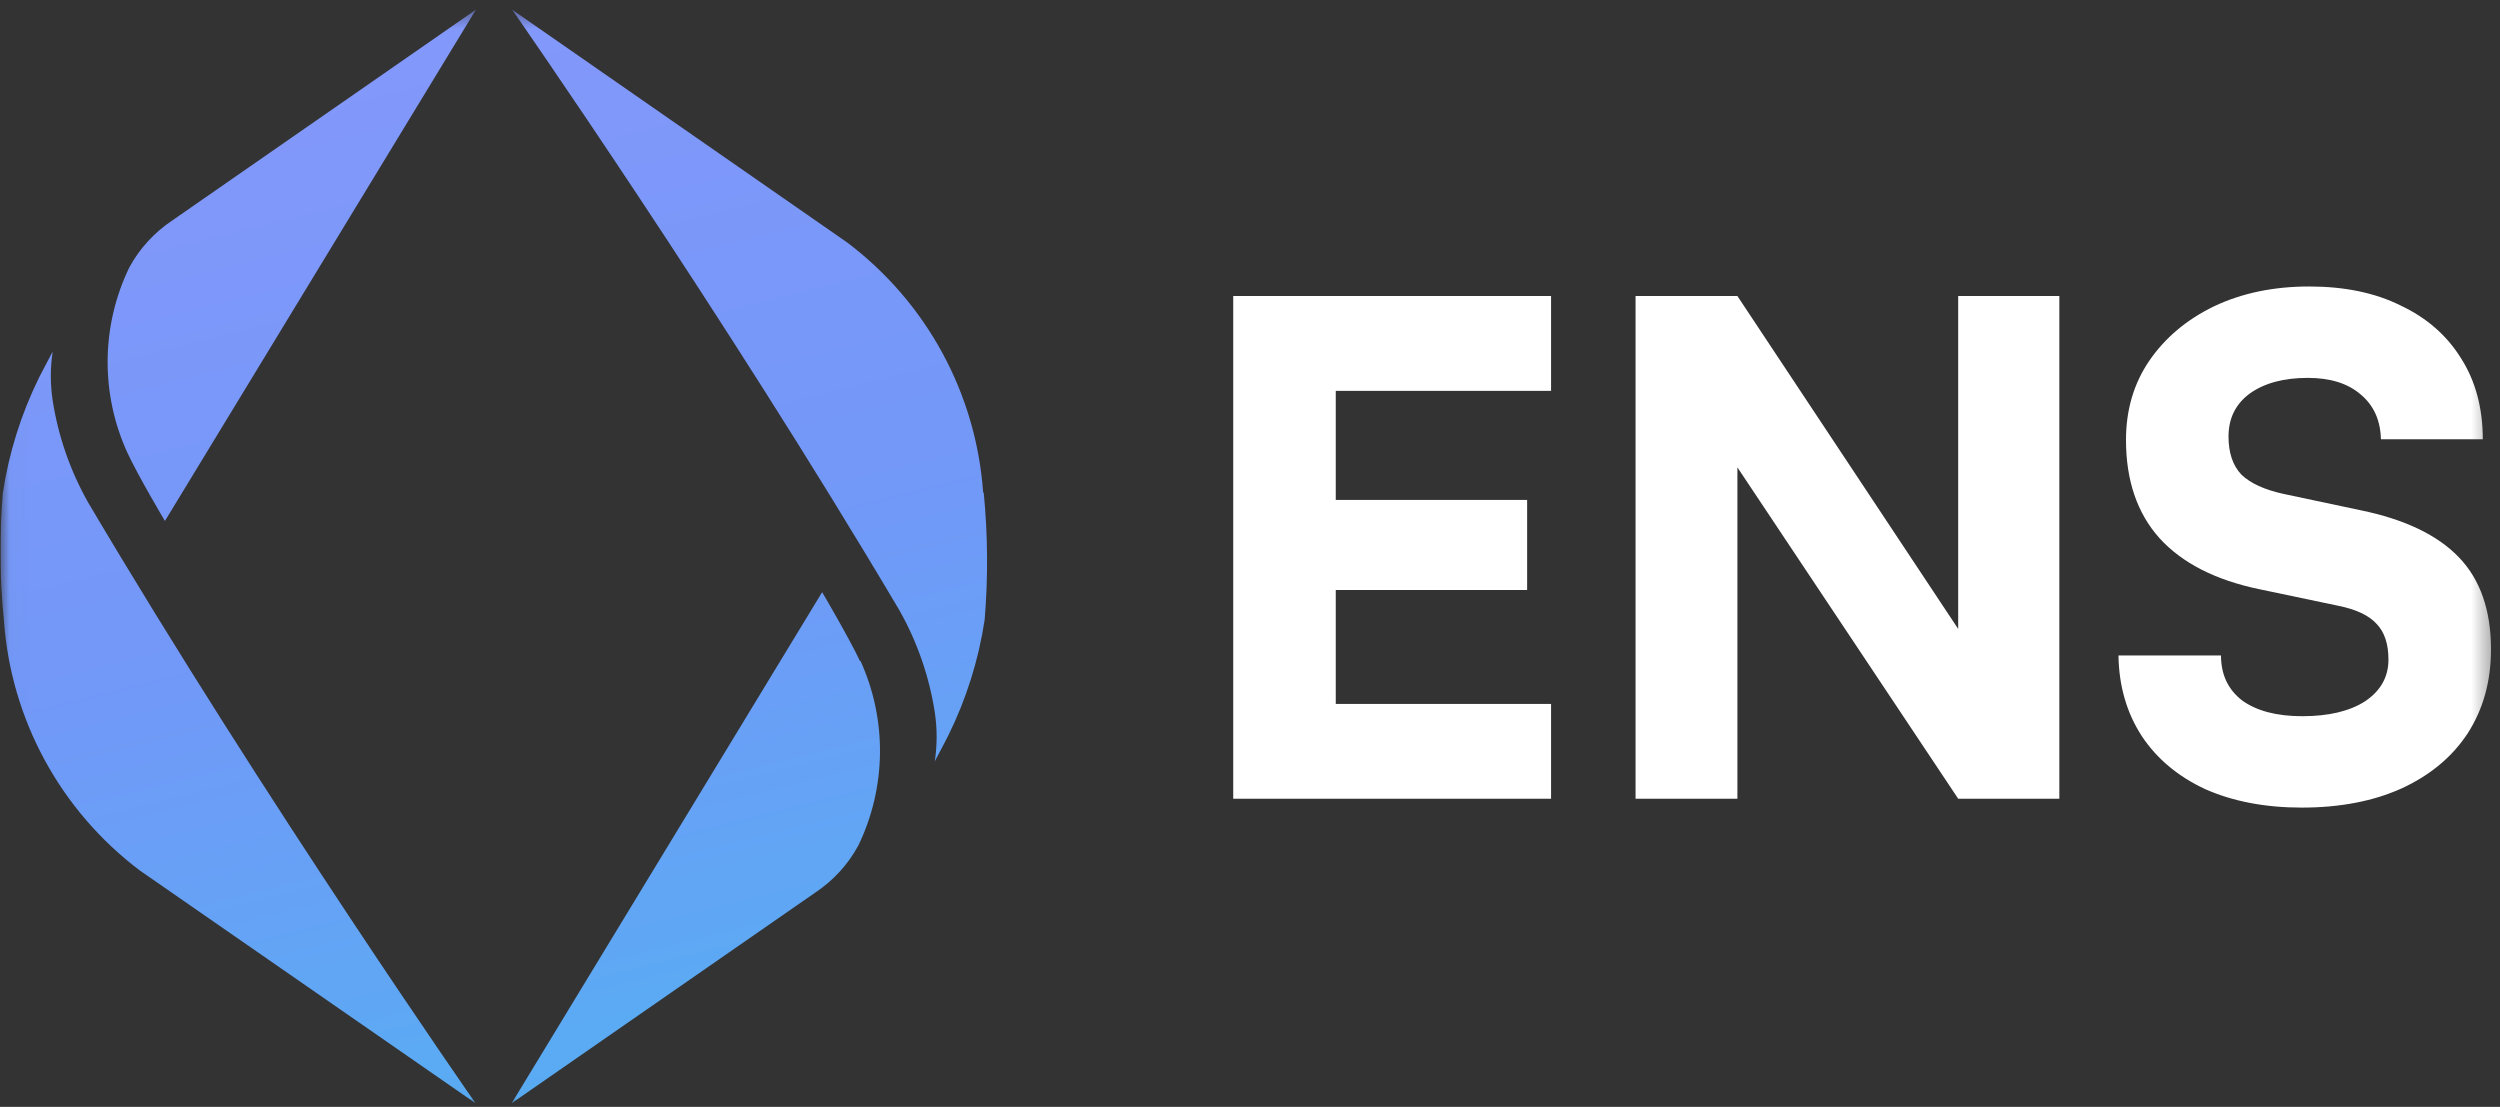 <svg width="131" height="58" viewBox="0 0 131 58" fill="none" xmlns="http://www.w3.org/2000/svg">
<rect x="0" y="0" width="131" height="58" fill="#333333" stroke="none"/>
<g clip-path="url(#clip0_2391_1441)">
<mask id="mask0_2391_1441" style="mask-type:luminance" maskUnits="userSpaceOnUse" x="0" y="0" width="131" height="58">
<path d="M130.648 0.505H0.023V57.971H130.648V0.505Z" fill="white"/>
</mask>
<g mask="url(#mask0_2391_1441)">
<path d="M6.769 14.026C7.308 13.028 8.086 12.177 9.033 11.548L24.939 0.505L8.642 27.299C8.642 27.299 7.218 24.906 6.663 23.696C5.971 22.174 5.622 20.52 5.64 18.849C5.658 17.179 6.044 15.533 6.769 14.026ZM0.205 32.509C0.385 35.071 1.113 37.566 2.341 39.826C3.568 42.086 5.268 44.058 7.325 45.612L24.918 57.809C24.918 57.809 13.911 42.037 4.626 26.343C3.686 24.685 3.055 22.872 2.761 20.992C2.631 20.14 2.631 19.274 2.761 18.422C2.519 18.868 2.049 19.781 2.049 19.781C1.108 21.69 0.466 23.731 0.148 25.834C-0.035 28.056 -0.016 30.29 0.205 32.509ZM45.06 34.633C44.49 33.422 43.08 31.029 43.08 31.029L26.812 57.809L42.717 46.773C43.665 46.144 44.442 45.294 44.981 44.295C45.707 42.789 46.092 41.143 46.111 39.472C46.129 37.802 45.78 36.148 45.088 34.626L45.06 34.633ZM51.517 25.812C51.337 23.25 50.609 20.756 49.382 18.496C48.154 16.236 46.454 14.263 44.397 12.709L26.833 0.505C26.833 0.505 37.833 16.277 47.124 31.971C48.062 33.63 48.691 35.442 48.983 37.323C49.112 38.174 49.112 39.041 48.983 39.892C49.225 39.446 49.694 38.533 49.694 38.533C50.636 36.624 51.277 34.583 51.595 32.481C51.781 30.259 51.764 28.024 51.546 25.805L51.517 25.812Z" fill="url(#paint0_linear_2391_1441)"/>
<path d="M81.276 41.853H64.621V15.512H81.276V20.48H68.382L69.994 18.979V26.198H80.022V30.916H69.994V38.386L68.382 36.885H81.276V41.853Z" fill="white"/>
<path d="M91.04 41.853H85.703V15.512H91.04L104.22 35.384H102.609V15.512H107.909V41.853H102.609L89.392 22.017H91.04V41.853Z" fill="white"/>
<path d="M111.402 23.053C111.402 21.481 111.808 20.099 112.62 18.907C113.455 17.692 114.589 16.739 116.022 16.048C117.479 15.357 119.138 15.012 121.001 15.012C122.863 15.012 124.463 15.345 125.8 16.012C127.161 16.656 128.212 17.573 128.952 18.765C129.716 19.956 130.098 21.374 130.098 23.018H124.761C124.737 22.017 124.379 21.231 123.687 20.659C123.018 20.087 122.099 19.801 120.929 19.801C119.663 19.801 118.649 20.075 117.885 20.623C117.144 21.171 116.774 21.922 116.774 22.875C116.774 23.733 117.001 24.4 117.455 24.876C117.932 25.329 118.661 25.663 119.64 25.877L123.687 26.735C126.003 27.211 127.722 28.033 128.844 29.201C129.967 30.368 130.528 31.977 130.528 34.026C130.528 35.694 130.122 37.159 129.31 38.422C128.498 39.661 127.34 40.626 125.836 41.317C124.355 41.984 122.612 42.318 120.607 42.318C118.696 42.318 117.013 41.996 115.557 41.353C114.124 40.686 113.014 39.756 112.226 38.565C111.438 37.35 111.032 35.944 111.008 34.347H116.38C116.38 35.348 116.75 36.135 117.491 36.706C118.255 37.255 119.305 37.529 120.642 37.529C122.027 37.529 123.126 37.266 123.938 36.742C124.749 36.194 125.155 35.467 125.155 34.562C125.155 33.752 124.952 33.132 124.546 32.703C124.141 32.251 123.46 31.929 122.505 31.738L118.422 30.881C116.106 30.404 114.351 29.511 113.157 28.2C111.987 26.89 111.402 25.174 111.402 23.053Z" fill="white"/>
</g>
</g>
<defs>
<linearGradient id="paint0_linear_2391_1441" x1="86.95" y1="64.6" x2="56.495" y2="-57.479" gradientUnits="userSpaceOnUse">
<stop stop-color="#44BCF0"/>
<stop offset="0.379" stop-color="#7298F8"/>
<stop offset="1" stop-color="#A099FF"/>
</linearGradient>
<clipPath id="clip0_2391_1441">
<rect width="130.625" height="57.466" fill="white" transform="translate(0.023 0.505)"/>
</clipPath>
</defs>
</svg>

